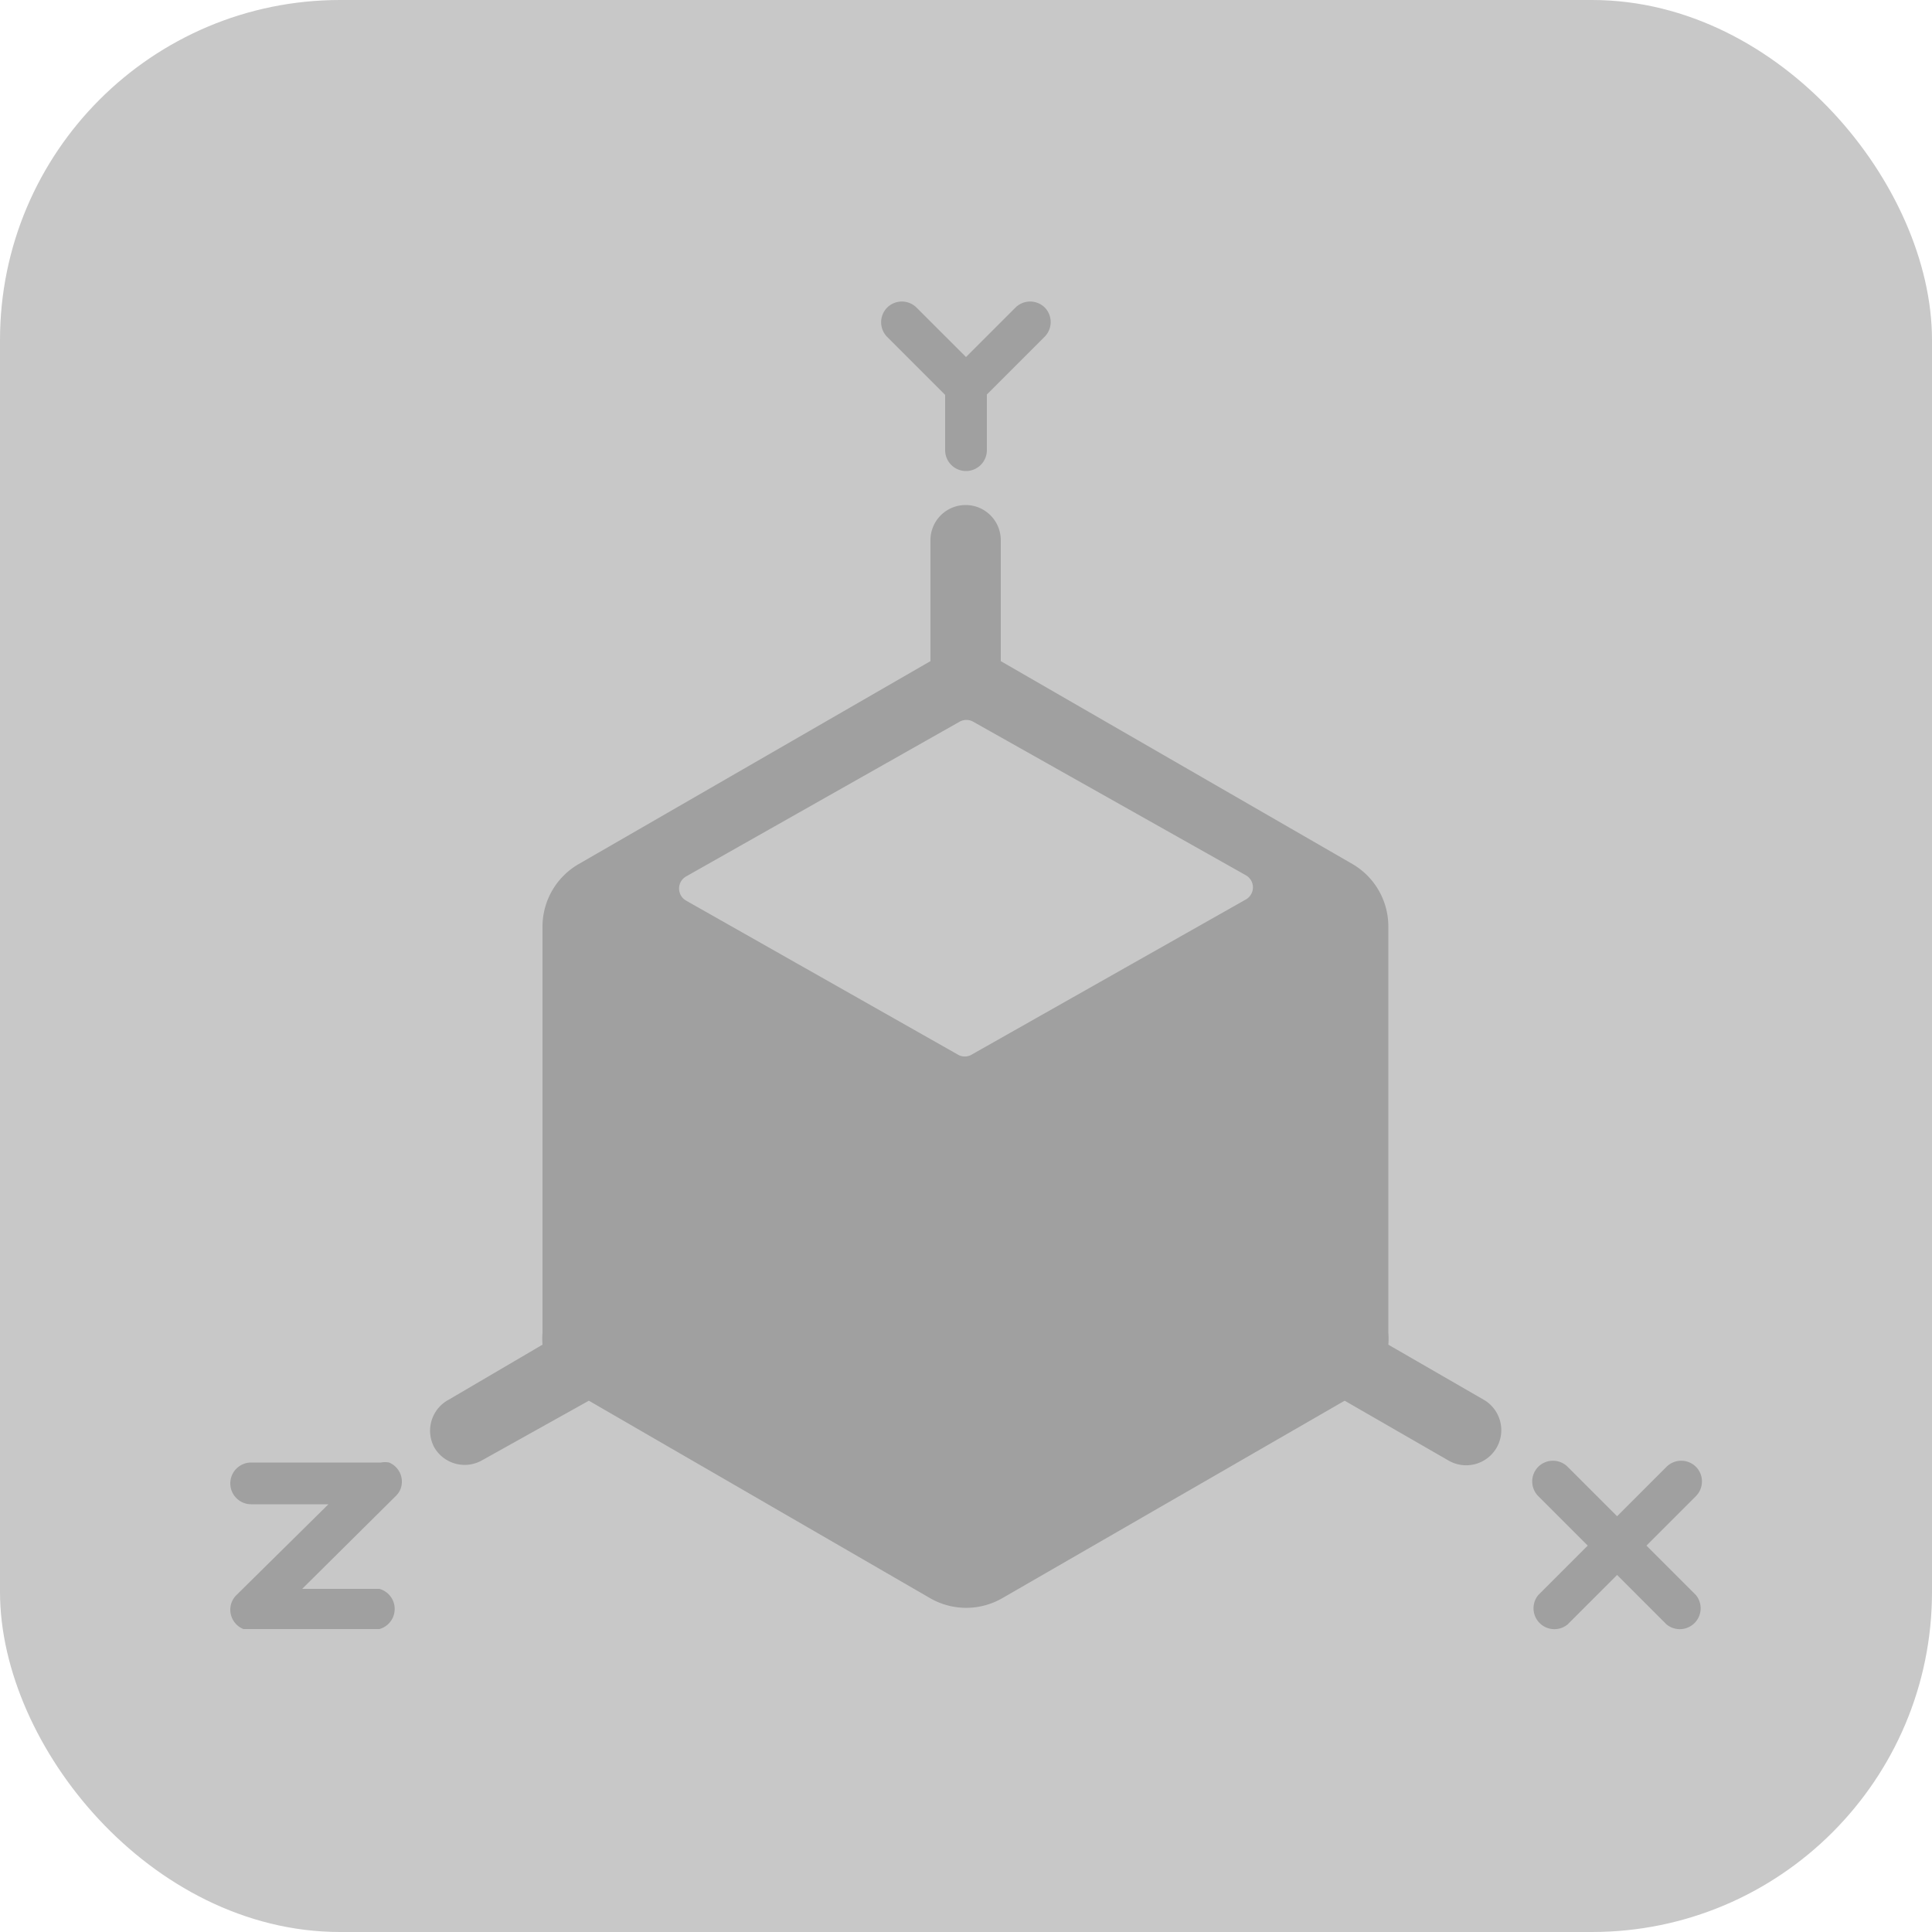 <svg id="레이어_1" data-name="레이어 1" xmlns="http://www.w3.org/2000/svg" width="50" height="50" viewBox="0 0 50 50"><defs><style>.cls-1{fill:#c8c8c8;stroke:#c8c8c8;stroke-miterlimit:10;stroke-width:1.4px;}.cls-2{fill:#a0a0a0;}</style></defs><title>gyro</title><rect class="cls-1" x="0.7" y="0.7" width="48.6" height="48.6" rx="8.1" ry="8.1"/><polygon class="cls-2" points="25 28.5 15.89 23.05 15.26 23.41 15.26 34.67 25 40.29 34.74 34.67 34.74 23.41 34.63 23.35 25 28.5"/><path class="cls-2" d="M78.15-5.43L75.69-6.85a1.84,1.84,0,0,0,0-.31V-17.67a1.87,1.87,0,0,0-.93-1.62l-9.1-5.25h0v-3.13a0.91,0.91,0,0,0-.91-0.91,0.91,0.91,0,0,0-.91.91v3.13h0l-9.1,5.25a1.87,1.87,0,0,0-.94,1.62V-7.16a1.84,1.84,0,0,0,0,.31L51.38-5.43A0.91,0.91,0,0,0,51-4.19a0.91,0.91,0,0,0,1.24.33L55-5.4,63.83-.29a1.87,1.87,0,0,0,1.87,0L74.56-5.4l2.69,1.55a0.91,0.91,0,0,0,1.24-.33A0.91,0.91,0,0,0,78.15-5.43ZM63.85-2.75a0.36,0.36,0,0,1-.54.32l-7.5-4.28A0.36,0.36,0,0,1,55.63-7V-16.6a0.36,0.36,0,0,1,.54-0.32l7.5,4.28a0.36,0.36,0,0,1,.18.32v9.56Zm0.73-11.59-7.06-4a0.36,0.36,0,0,1,0-.63l7.07-4a0.36,0.36,0,0,1,.36,0L72-19a0.36,0.36,0,0,1,0,.63l-7.07,4A0.36,0.36,0,0,1,64.58-14.34Zm9.14,7.62-7.5,4.28a0.36,0.36,0,0,1-.54-0.32v-9.56a0.36,0.36,0,0,1,.18-0.32l7.5-4.28a0.36,0.36,0,0,1,.54.32V-7A0.36,0.36,0,0,1,73.72-6.72Z" transform="translate(-39.76 41.65)"/><path class="cls-2" d="M49.58-.53h-2L50-2.93a0.54,0.54,0,0,0,.12-0.17,0.54,0.54,0,0,0,0-.41,0.54,0.54,0,0,0-.29-0.29,0.54,0.54,0,0,0-.21,0H46.26a0.54,0.54,0,0,0-.54.54,0.54,0.54,0,0,0,.54.54h2L45.89-.38a0.53,0.53,0,0,0-.17.39,0.54,0.54,0,0,0,.34.5h0.07l0.13,0h3.32A0.54,0.54,0,0,0,49.58-.53Z" transform="translate(-39.76 41.65)"/><path class="cls-2" d="M82.37-1.65l1.28-1.28a0.54,0.54,0,0,0,0-.76,0.54,0.54,0,0,0-.76,0L81.61-2.41,80.33-3.69a0.54,0.54,0,0,0-.76,0,0.54,0.54,0,0,0,0,.76l1.28,1.28L79.57-.37a0.54,0.54,0,0,0,.76.76L81.61-.89l1.28,1.28a0.54,0.54,0,0,0,.76-0.76Z" transform="translate(-39.76 41.65)"/><path class="cls-2" d="M66.8-33.69a0.54,0.54,0,0,0-.76,0l-1.28,1.28-1.28-1.28a0.54,0.54,0,0,0-.76,0,0.54,0.54,0,0,0,0,.76l1.5,1.5V-30a0.54,0.54,0,0,0,.54.54A0.54,0.54,0,0,0,65.3-30v-1.44l1.5-1.5A0.54,0.54,0,0,0,66.8-33.69Z" transform="translate(-39.76 41.65)"/></svg>